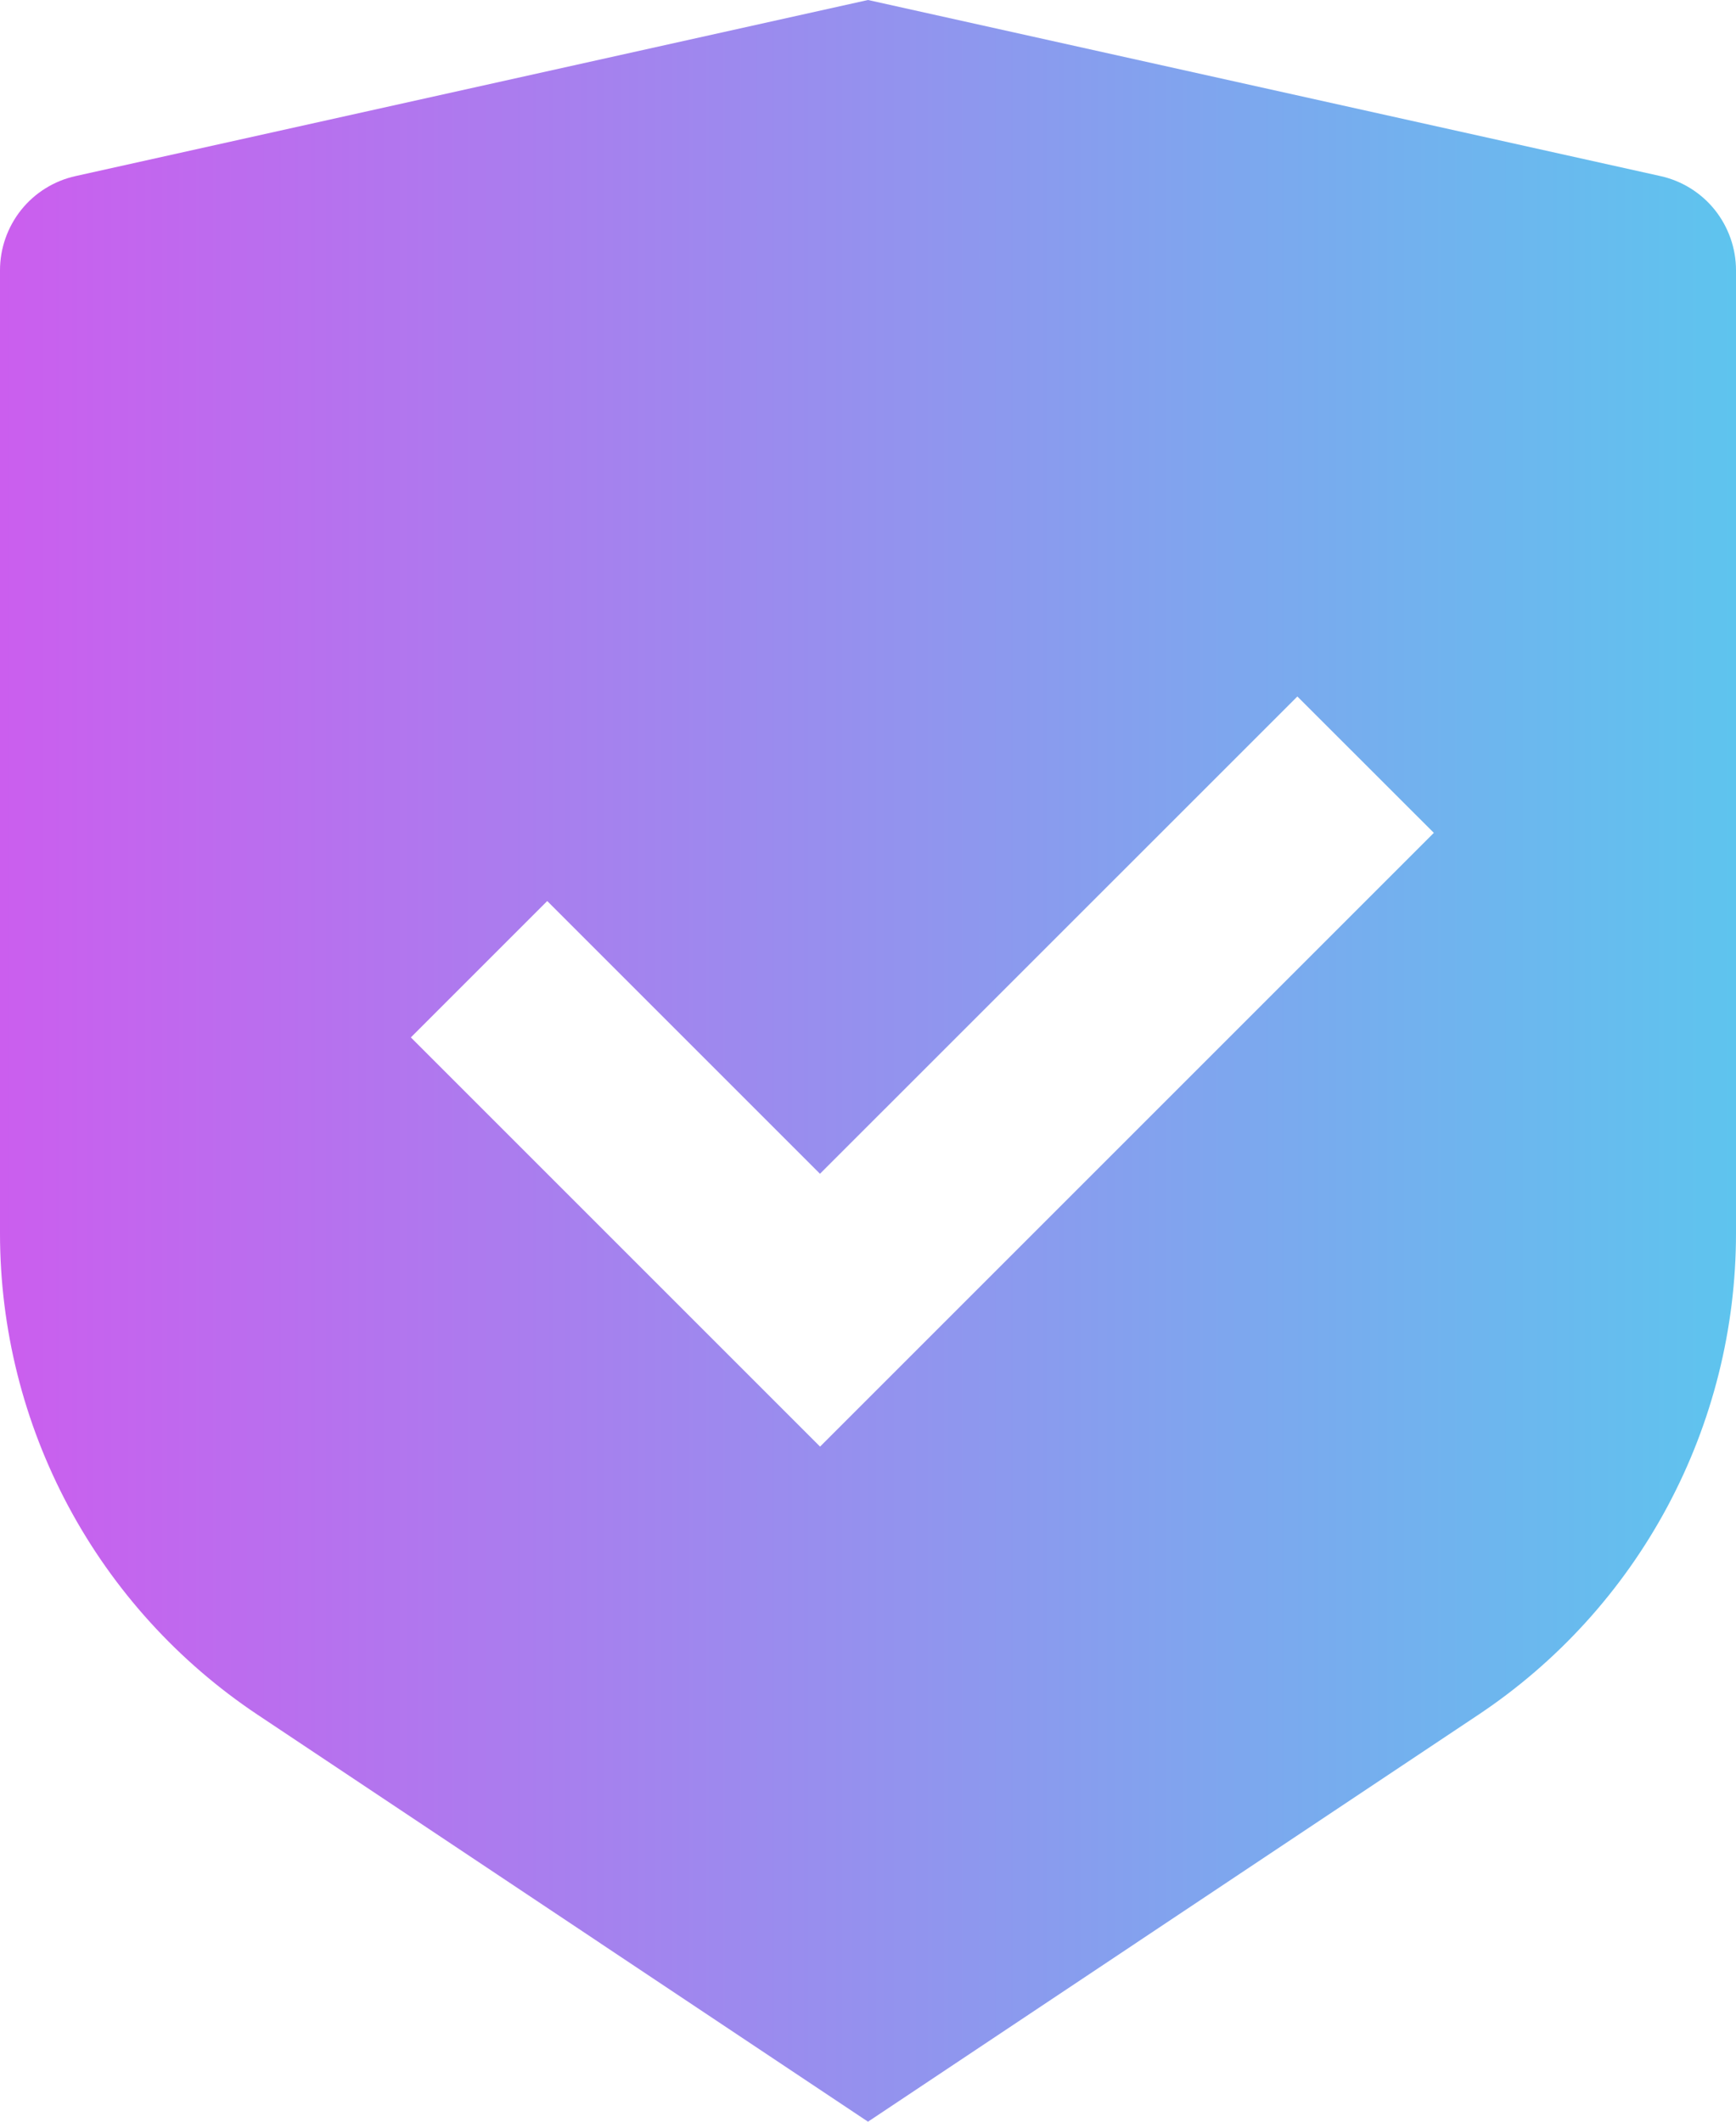 <svg width="18" height="22" viewBox="0 0 18 22" fill="none" xmlns="http://www.w3.org/2000/svg">
<path d="M9 0L17.217 1.826C17.439 1.875 17.638 1.999 17.78 2.176C17.922 2.354 18 2.575 18 2.802V12.789C18 13.777 17.756 14.749 17.29 15.62C16.824 16.491 16.15 17.233 15.328 17.781L9 22L2.672 17.781C1.85 17.233 1.176 16.491 0.71 15.621C0.244 14.75 6.01569e-05 13.778 0 12.79V2.802C3.90378e-05 2.575 0.078 2.354 0.22 2.176C0.362 1.999 0.561 1.875 0.783 1.826L9 0ZM13.452 7.222L8.502 12.171L5.674 9.343L4.26 10.757L8.503 15L14.867 8.636L13.452 7.222Z" fill="url(#paint0_linear_3866_6097)"/>
<defs>
<linearGradient id="paint0_linear_3866_6097" x1="18" y1="10.853" x2="-1.07749e-06" y2="10.853" gradientUnits="userSpaceOnUse">
<stop stop-color="#5EC4EE"/>
<stop offset="1" stop-color="#CB5EEE"/>
</linearGradient>
</defs>
</svg>
